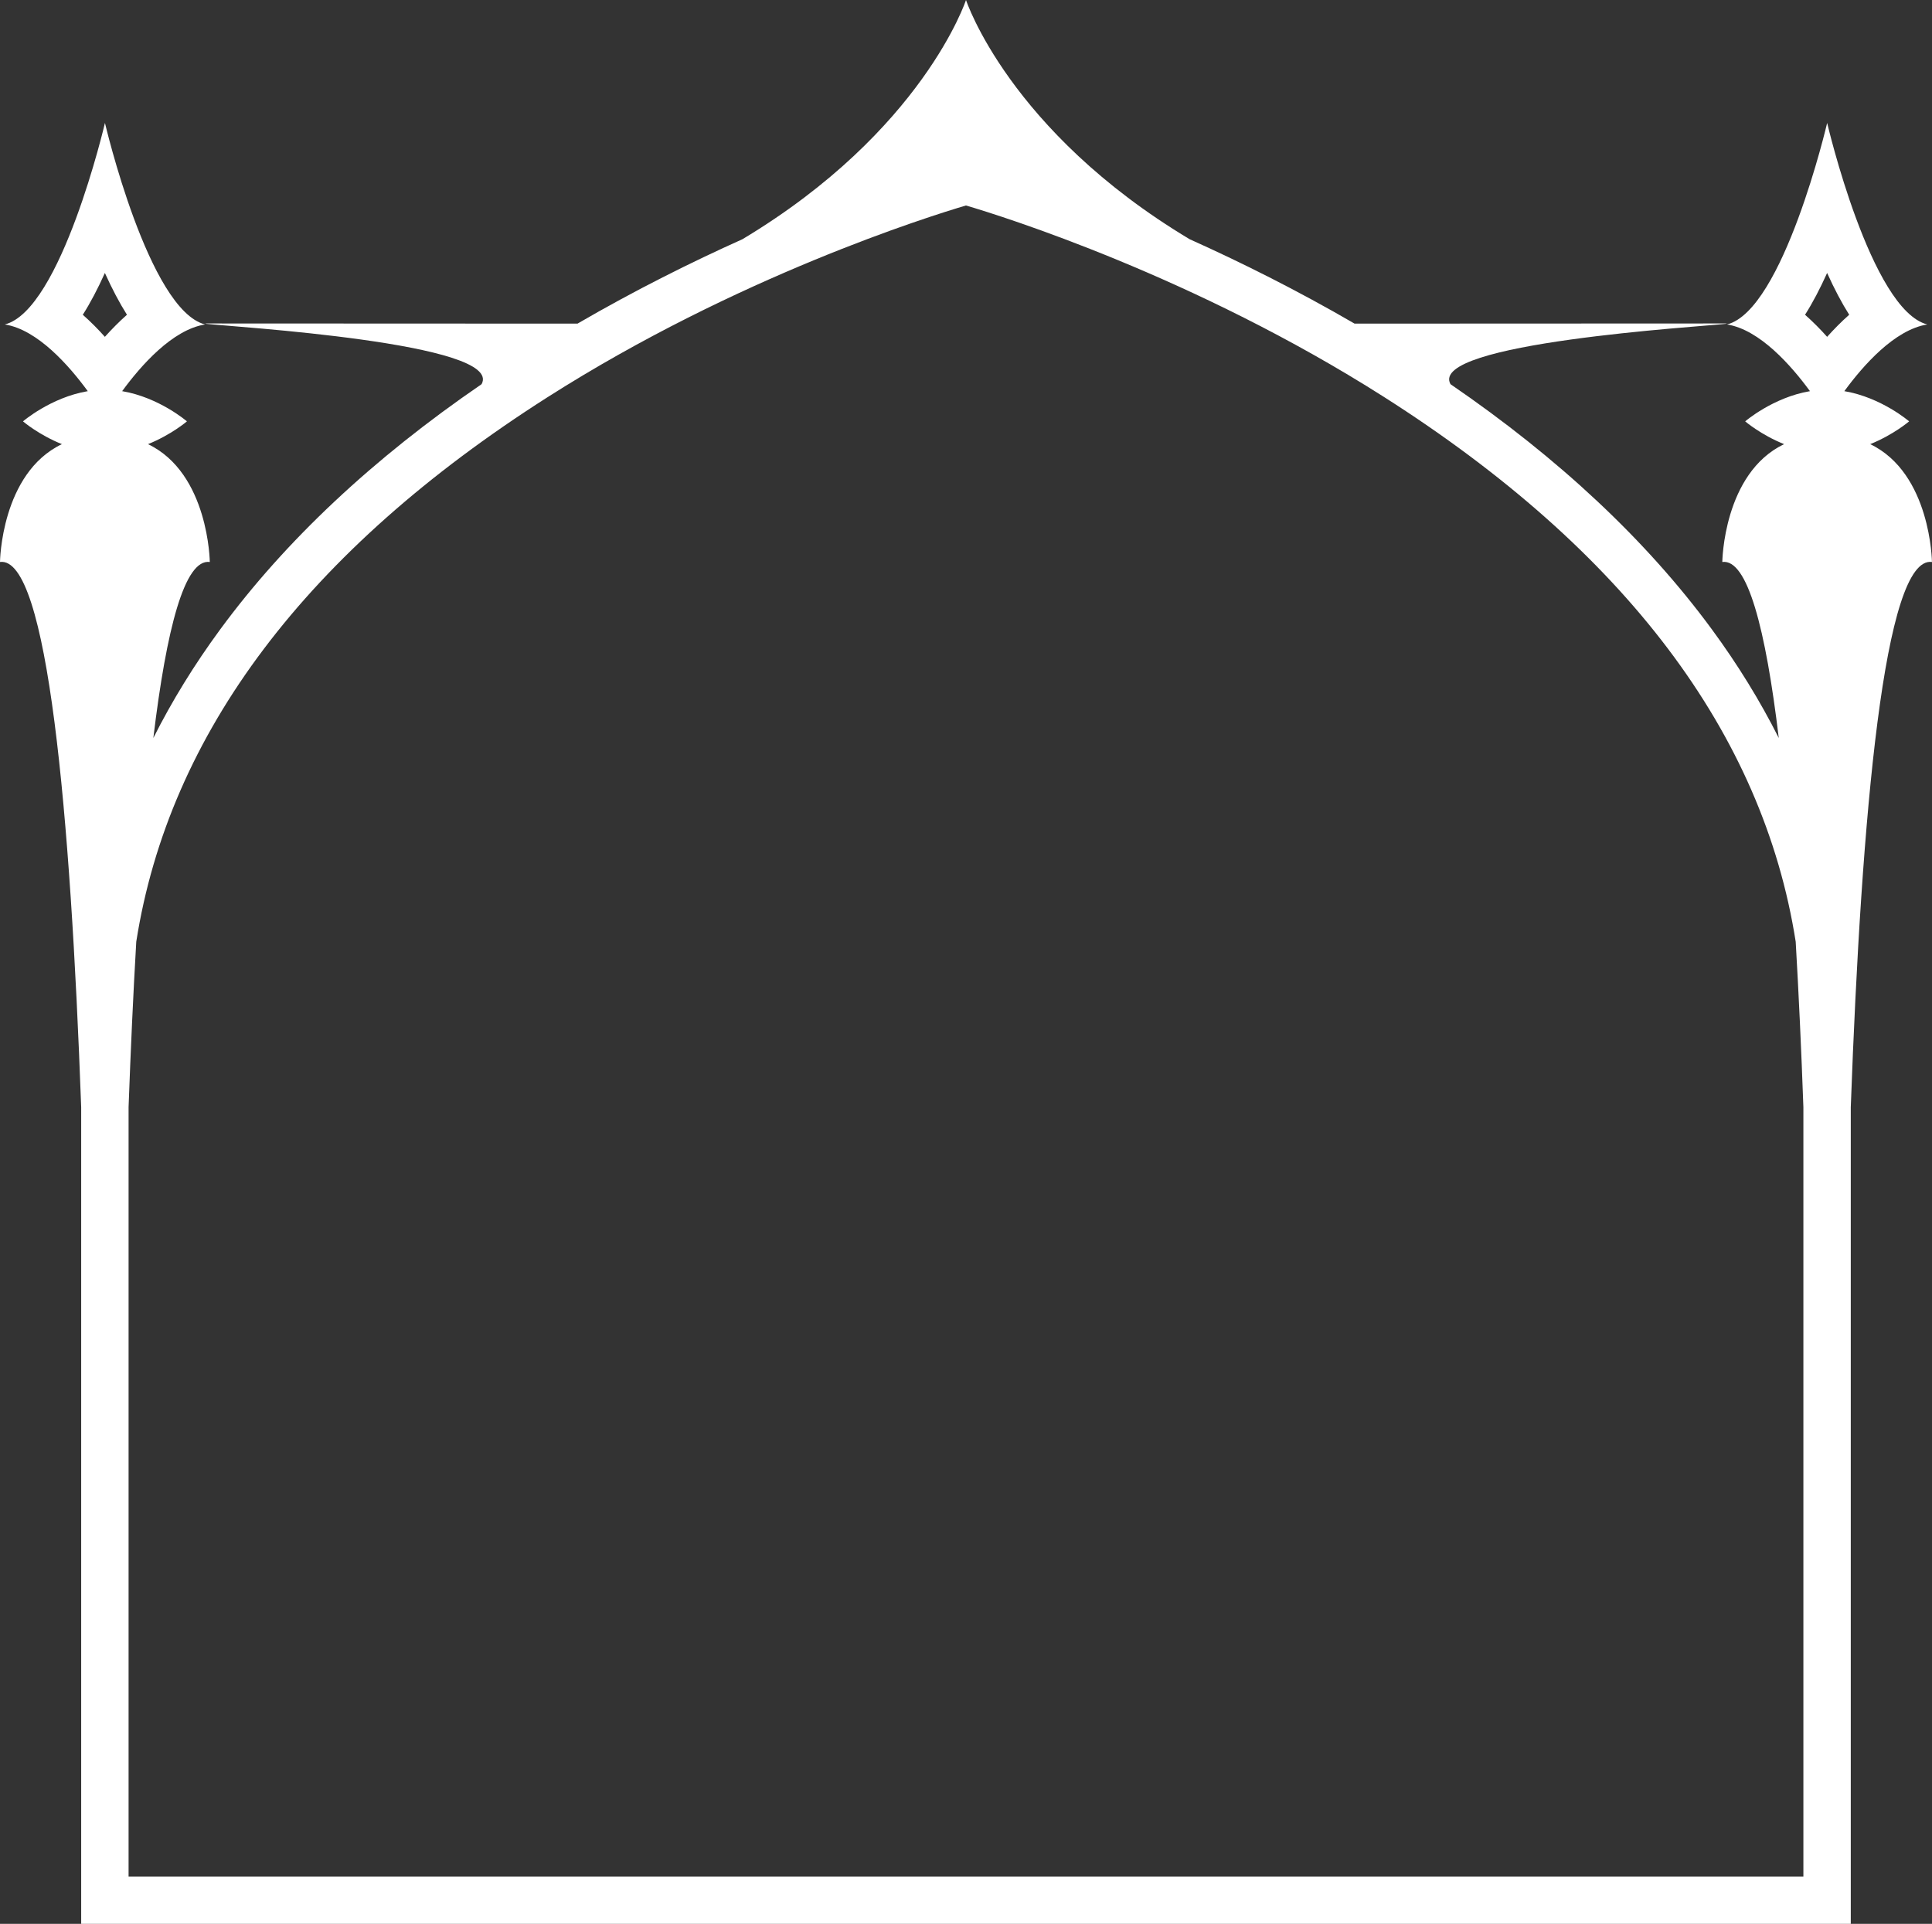 <?xml version="1.0" encoding="UTF-8"?><svg id="Elements" xmlns="http://www.w3.org/2000/svg" viewBox="0 0 490 488"><rect x="0" y="0" width="490" height="488" fill="#333333" stroke="none"/><defs><style>.cls-1{fill:#fff;}</style></defs><path id="Square10" class="cls-1" d="M474.33,112.66c5.91-2.38,9.87-5.78,9.87-5.78,0,0-7.04-6.08-16.43-7.66,4.74-6.48,12.74-15.6,21.04-16.92-14.31-3.61-25.4-51.12-25.4-51.12,0,0-11.09,47.51-25.4,51.12,8.3,1.31,16.3,10.44,21.04,16.92-9.39,1.59-16.43,7.66-16.43,7.66,0,0,3.95,3.4,9.87,5.78-15.42,7.38-15.67,29.89-15.67,29.89,6.37-.85,10.98,16.85,14.32,44.65-4.75-9.44-10.42-18.65-17-27.6-16.51-22.47-38.77-43.33-66.26-62.15-5.81-10.47,63.56-14.57,69.74-15.3h0l.39-.05h0s-.39-.05-.39-.05h0c-5.24,0-64.94.03-94.07.04-14.66-8.52-28.93-15.62-41.83-21.41C255.88,33.2,245,0,245,0c0,0-10.88,33.2-56.7,60.68-12.9,5.79-27.17,12.89-41.83,21.41-29.13-.01-88.84-.04-94.07-.04h0l-.39.05h0,0s.39.05.39.05h0c6.18.73,75.55,4.83,69.74,15.3-27.48,18.82-49.74,39.69-66.25,62.15-6.58,8.95-12.25,18.16-17,27.6,3.34-27.8,7.95-45.51,14.32-44.65,0,0-.25-22.5-15.67-29.89,5.91-2.38,9.87-5.78,9.87-5.78,0,0-7.04-6.08-16.43-7.66,4.74-6.48,12.74-15.6,21.04-16.92-14.31-3.61-25.4-51.12-25.4-51.12,0,0-11.09,47.51-25.4,51.12,8.3,1.31,16.3,10.44,21.04,16.92-9.39,1.59-16.43,7.66-16.43,7.66,0,0,3.95,3.4,9.87,5.78C.25,120.05,0,142.55,0,142.55c12.11-1.63,17.88,63.9,20.59,138.31v207.14h448.81v-207.14c2.71-74.41,8.48-139.94,20.59-138.31,0,0-.25-22.5-15.67-29.89ZM463.4,69.24c1.83,4.05,3.69,7.57,5.6,10.6-2.02,1.79-3.9,3.7-5.6,5.6-1.7-1.91-3.58-3.81-5.6-5.6,1.92-3.02,3.78-6.55,5.6-10.6ZM26.6,69.24c1.83,4.05,3.69,7.57,5.6,10.6-2.02,1.79-3.9,3.7-5.6,5.6-1.7-1.91-3.58-3.81-5.6-5.6,1.92-3.02,3.78-6.55,5.6-10.6ZM32.61,476v-195.15c.53-14.47,1.17-28.61,1.95-41.98,8.3-52.83,43.24-99.18,104.22-138.06,48.1-30.66,96.87-45.93,106.21-48.69,9.32,2.75,57.88,17.94,105.97,48.54,61.14,38.91,96.16,85.31,104.47,138.21.78,13.37,1.43,27.51,1.95,41.98v195.15H32.61Z"/></svg>